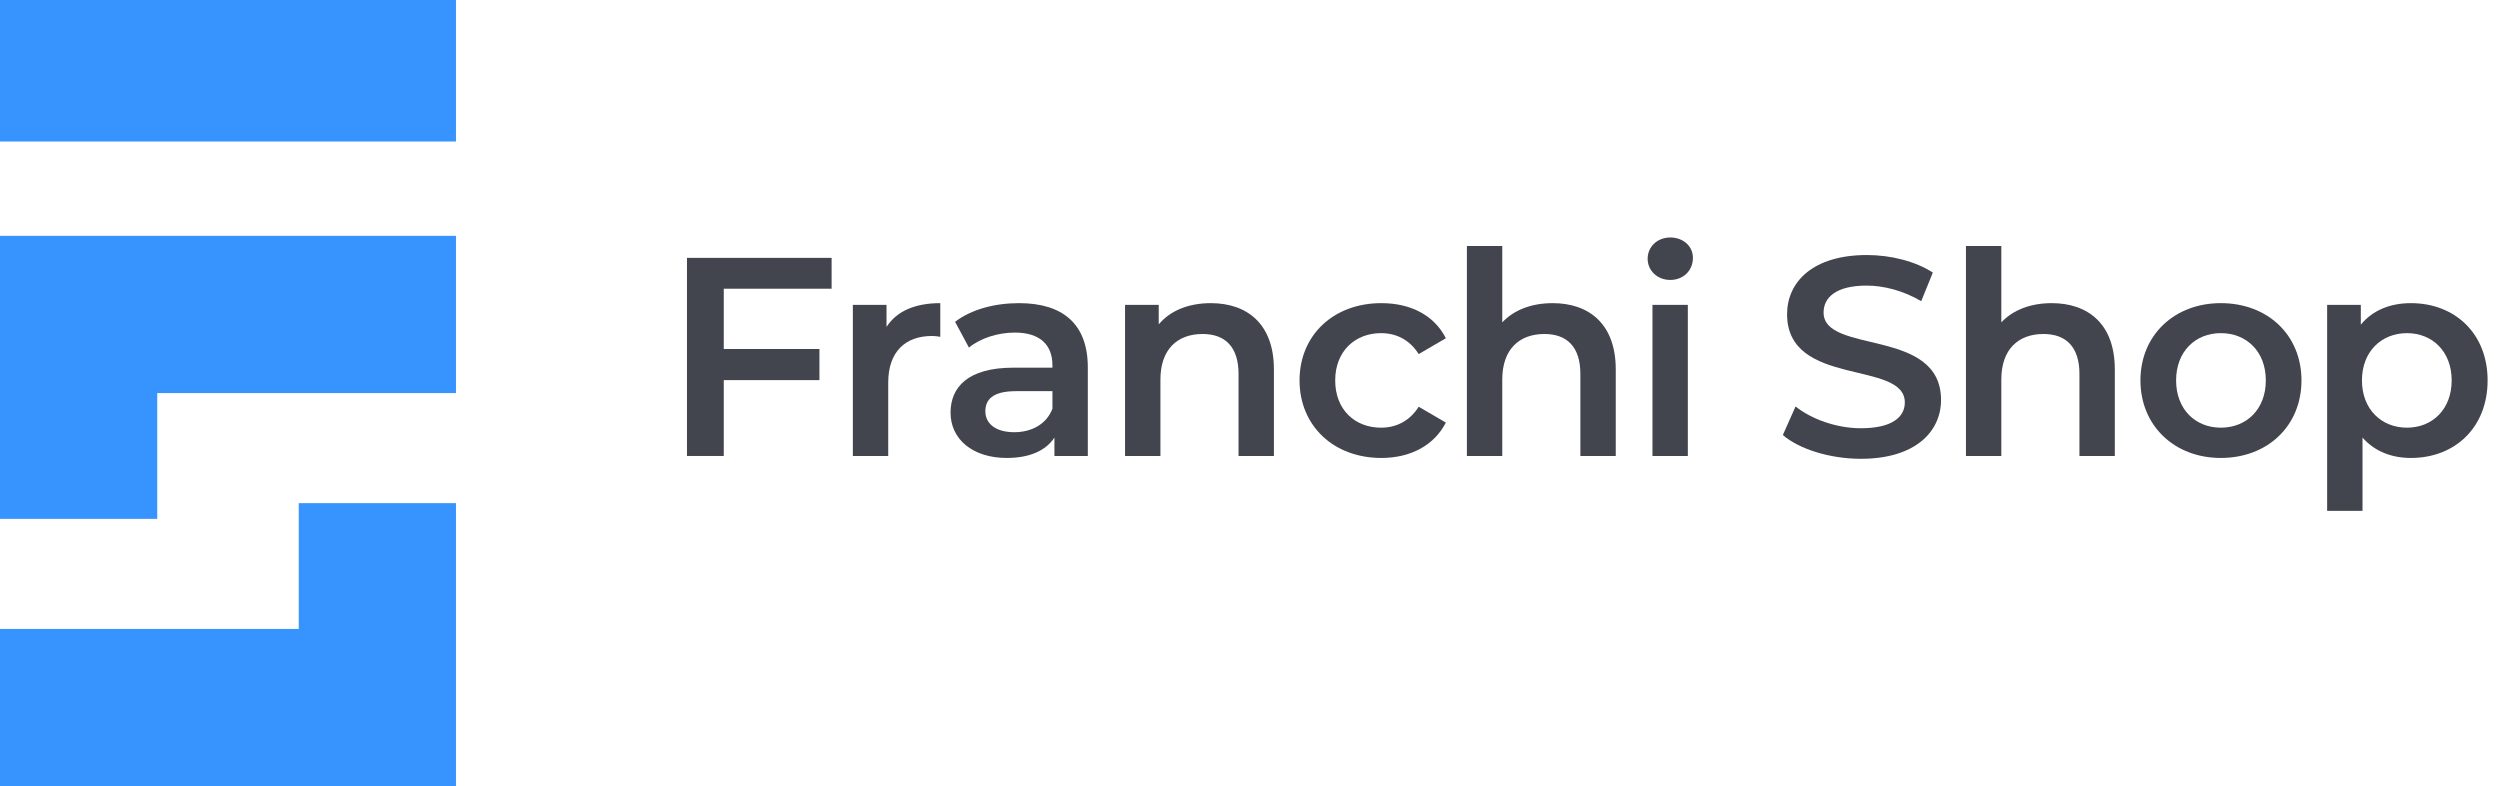 <svg width="159" height="50" viewBox="0 0 159 50" fill="none" xmlns="http://www.w3.org/2000/svg">
<path fill-rule="evenodd" clip-rule="evenodd" d="M29 0H0V9H29V0ZM0 15H4H10H29V25H10V33H0V15ZM19 32H29V50H24H19H0V40H19V32Z" fill="#3794FE"/>
<path d="M52.89 18.362V16.4H43.692V29H46.032V24.176H52.116V22.196H46.032V18.362H52.89Z" fill="#42454E"/>
<path d="M56.383 20.792V19.388H54.241V29H56.491V24.338C56.491 22.376 57.571 21.368 59.281 21.368C59.443 21.368 59.605 21.386 59.803 21.422V19.28C58.201 19.28 57.031 19.784 56.383 20.792Z" fill="#42454E"/>
<path d="M64.811 19.28C63.263 19.28 61.769 19.676 60.743 20.468L61.625 22.106C62.345 21.512 63.461 21.152 64.541 21.152C66.143 21.152 66.935 21.926 66.935 23.24V23.384H64.451C61.535 23.384 60.455 24.644 60.455 26.246C60.455 27.92 61.841 29.126 64.037 29.126C65.477 29.126 66.521 28.658 67.061 27.83V29H69.185V23.366C69.185 20.594 67.583 19.28 64.811 19.28ZM64.505 27.488C63.353 27.488 62.669 26.966 62.669 26.156C62.669 25.454 63.083 24.878 64.613 24.878H66.935V25.994C66.557 26.984 65.603 27.488 64.505 27.488Z" fill="#42454E"/>
<path d="M77.007 19.28C75.603 19.28 74.433 19.748 73.695 20.63V19.388H71.553V29H73.803V24.14C73.803 22.214 74.883 21.242 76.485 21.242C77.925 21.242 78.771 22.07 78.771 23.78V29H81.021V23.492C81.021 20.594 79.311 19.28 77.007 19.28Z" fill="#42454E"/>
<path d="M87.853 29.126C89.725 29.126 91.219 28.316 91.957 26.876L90.229 25.868C89.653 26.786 88.789 27.2 87.835 27.2C86.179 27.2 84.919 26.066 84.919 24.194C84.919 22.34 86.179 21.188 87.835 21.188C88.789 21.188 89.653 21.602 90.229 22.52L91.957 21.512C91.219 20.054 89.725 19.28 87.853 19.28C84.811 19.28 82.651 21.314 82.651 24.194C82.651 27.074 84.811 29.126 87.853 29.126Z" fill="#42454E"/>
<path d="M98.748 19.28C97.416 19.28 96.282 19.712 95.544 20.504V15.644H93.294V29H95.544V24.14C95.544 22.214 96.624 21.242 98.226 21.242C99.666 21.242 100.512 22.07 100.512 23.78V29H102.762V23.492C102.762 20.594 101.052 19.28 98.748 19.28Z" fill="#42454E"/>
<path d="M106.23 17.804C107.076 17.804 107.67 17.192 107.67 16.4C107.67 15.662 107.058 15.104 106.23 15.104C105.402 15.104 104.79 15.698 104.79 16.454C104.79 17.21 105.402 17.804 106.23 17.804ZM105.096 29H107.346V19.388H105.096V29Z" fill="#42454E"/>
<path d="M118.356 29.18C121.812 29.18 123.45 27.452 123.45 25.436C123.45 20.81 115.98 22.556 115.98 19.874C115.98 18.92 116.772 18.164 118.716 18.164C119.814 18.164 121.056 18.488 122.19 19.154L122.928 17.336C121.83 16.616 120.246 16.22 118.734 16.22C115.278 16.22 113.658 17.948 113.658 19.982C113.658 24.662 121.146 22.88 121.146 25.598C121.146 26.534 120.318 27.236 118.356 27.236C116.808 27.236 115.206 26.66 114.198 25.85L113.388 27.668C114.432 28.568 116.394 29.18 118.356 29.18Z" fill="#42454E"/>
<path d="M130.488 19.28C129.156 19.28 128.022 19.712 127.284 20.504V15.644H125.034V29H127.284V24.14C127.284 22.214 128.364 21.242 129.966 21.242C131.406 21.242 132.252 22.07 132.252 23.78V29H134.502V23.492C134.502 20.594 132.792 19.28 130.488 19.28Z" fill="#42454E"/>
<path d="M141.244 29.126C144.232 29.126 146.374 27.074 146.374 24.194C146.374 21.314 144.232 19.28 141.244 19.28C138.292 19.28 136.132 21.314 136.132 24.194C136.132 27.074 138.292 29.126 141.244 29.126ZM141.244 27.2C139.624 27.2 138.4 26.03 138.4 24.194C138.4 22.358 139.624 21.188 141.244 21.188C142.882 21.188 144.106 22.358 144.106 24.194C144.106 26.03 142.882 27.2 141.244 27.2Z" fill="#42454E"/>
<path d="M153.334 19.28C152.02 19.28 150.904 19.73 150.148 20.648V19.388H148.006V32.492H150.256V27.83C151.03 28.712 152.11 29.126 153.334 29.126C156.142 29.126 158.212 27.182 158.212 24.194C158.212 21.224 156.142 19.28 153.334 19.28ZM153.082 27.2C151.462 27.2 150.22 26.03 150.22 24.194C150.22 22.358 151.462 21.188 153.082 21.188C154.702 21.188 155.926 22.358 155.926 24.194C155.926 26.03 154.702 27.2 153.082 27.2Z" fill="#42454E"/>
</svg>
